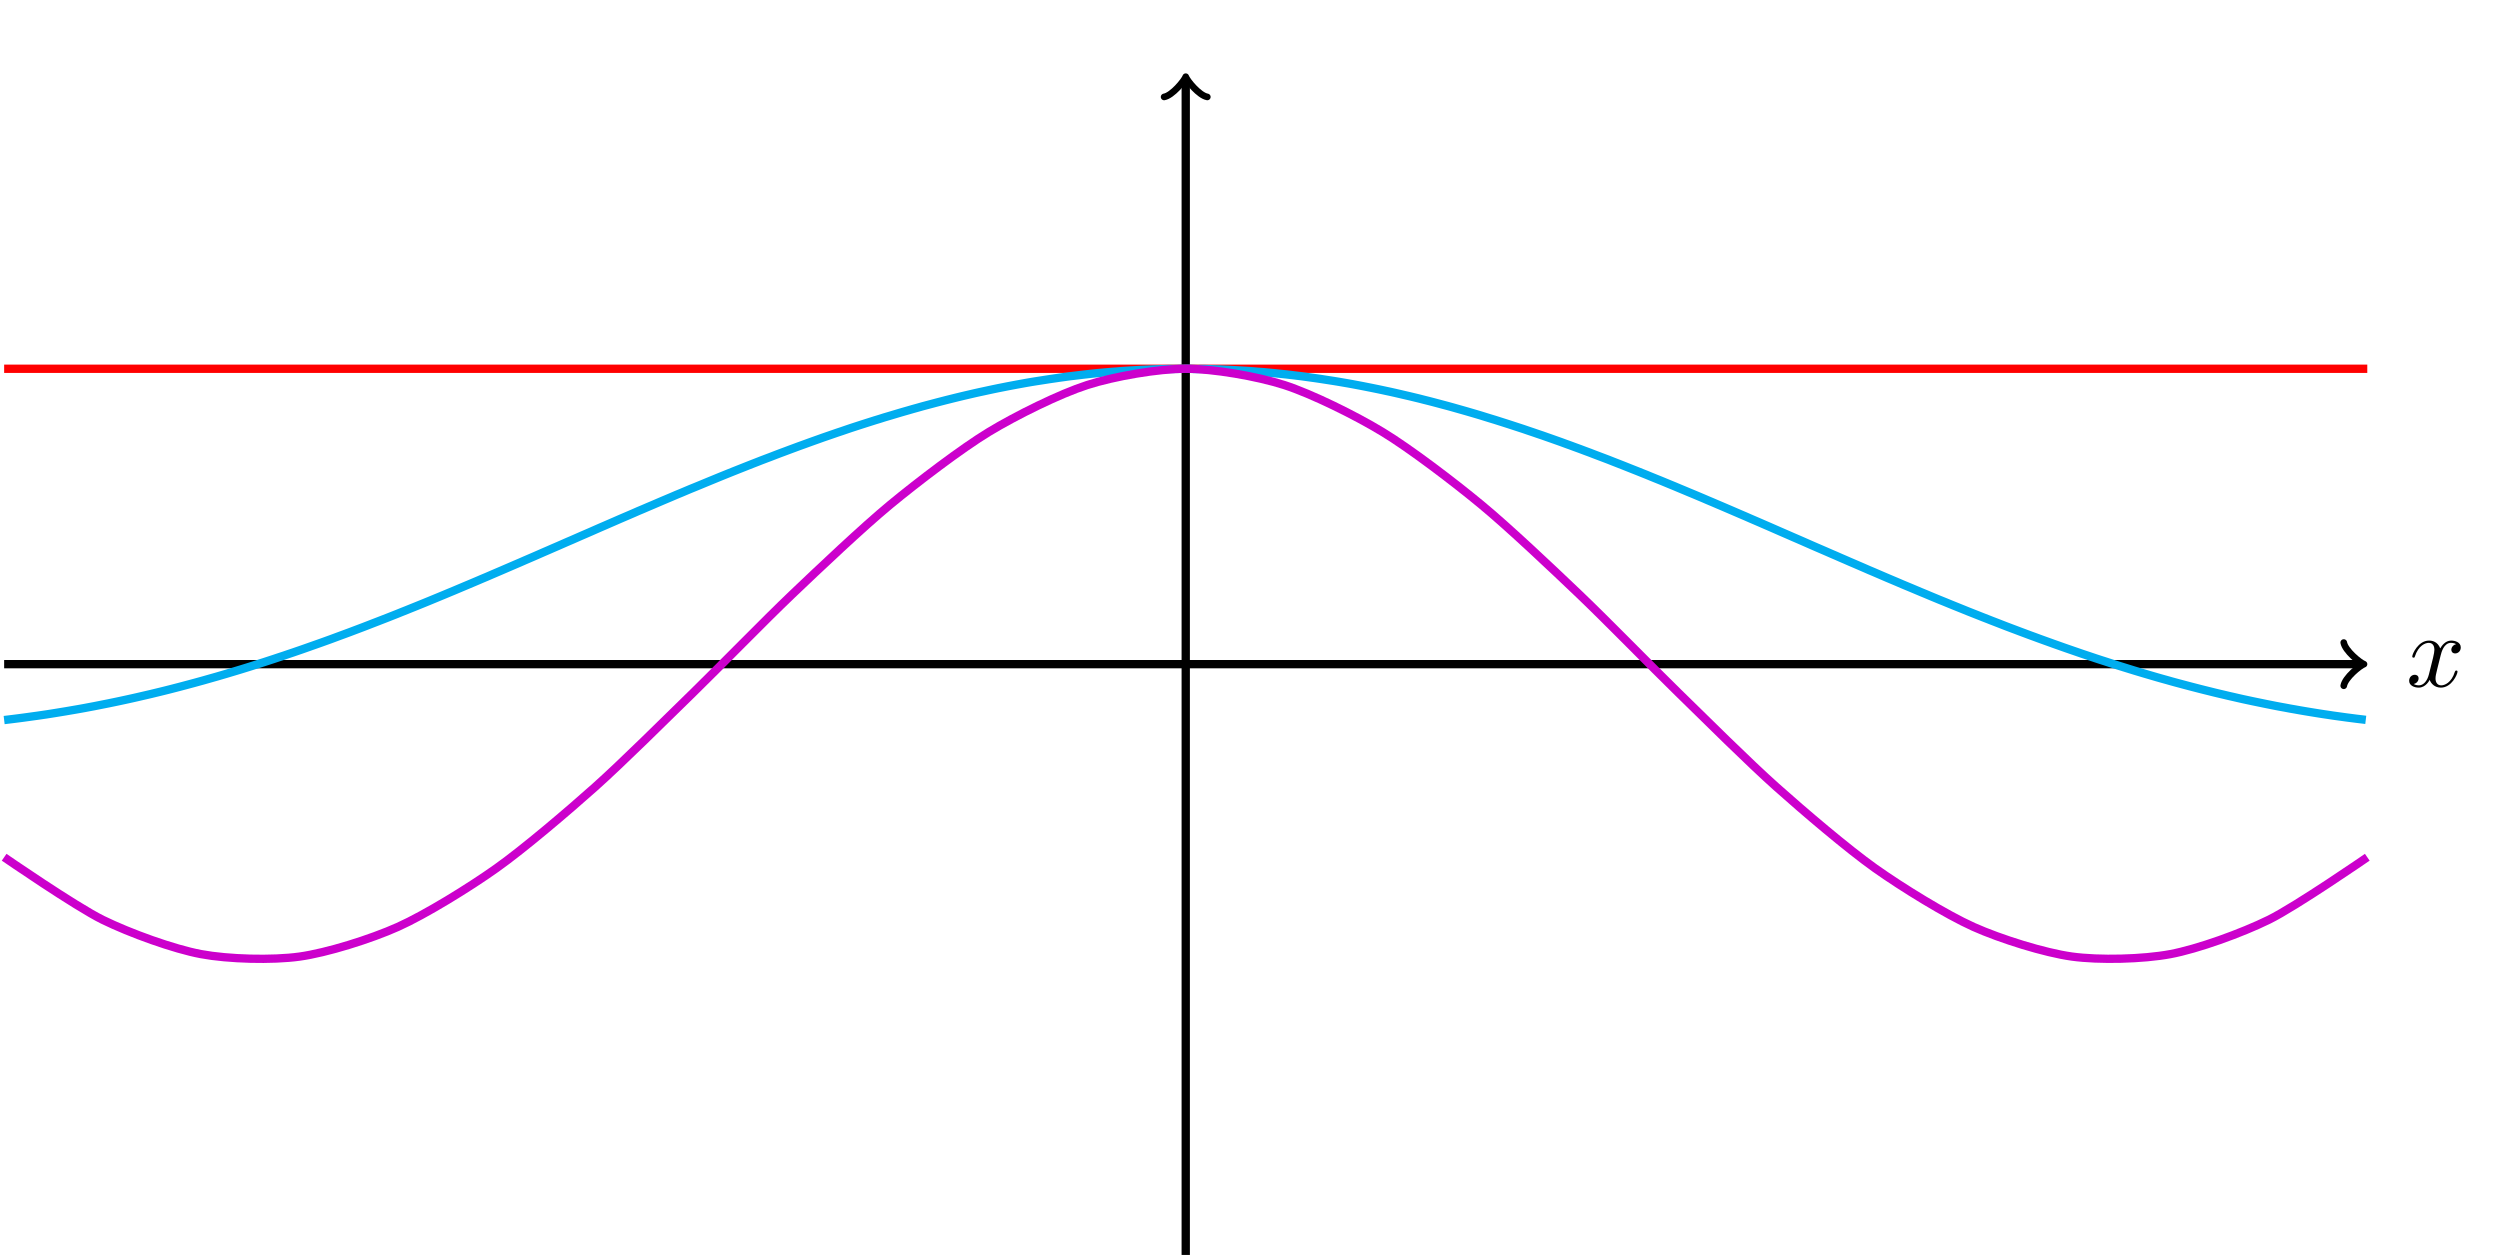 <?xml version="1.0" encoding="UTF-8"?>
<svg xmlns="http://www.w3.org/2000/svg" xmlns:xlink="http://www.w3.org/1999/xlink" width="239.904pt" height="120.824pt" viewBox="0 0 239.904 120.824" version="1.1">
<defs>
<g>
<symbol overflow="visible" id="glyph0-0">
<path style="stroke:none;" d=""/>
</symbol>
<symbol overflow="visible" id="glyph0-1">
<path style="stroke:none;" d="M 3.328 -3.016 C 3.391 -3.266 3.625 -4.188 4.312 -4.188 C 4.359 -4.188 4.609 -4.188 4.812 -4.062 C 4.531 -4 4.344 -3.766 4.344 -3.516 C 4.344 -3.359 4.453 -3.172 4.719 -3.172 C 4.938 -3.172 5.25 -3.344 5.25 -3.75 C 5.25 -4.266 4.672 -4.406 4.328 -4.406 C 3.75 -4.406 3.406 -3.875 3.281 -3.656 C 3.031 -4.312 2.5 -4.406 2.203 -4.406 C 1.172 -4.406 0.594 -3.125 0.594 -2.875 C 0.594 -2.766 0.703 -2.766 0.719 -2.766 C 0.797 -2.766 0.828 -2.797 0.844 -2.875 C 1.188 -3.938 1.844 -4.188 2.188 -4.188 C 2.375 -4.188 2.719 -4.094 2.719 -3.516 C 2.719 -3.203 2.547 -2.547 2.188 -1.141 C 2.031 -0.531 1.672 -0.109 1.234 -0.109 C 1.172 -0.109 0.953 -0.109 0.734 -0.234 C 0.984 -0.297 1.203 -0.5 1.203 -0.781 C 1.203 -1.047 0.984 -1.125 0.844 -1.125 C 0.531 -1.125 0.297 -0.875 0.297 -0.547 C 0.297 -0.094 0.781 0.109 1.219 0.109 C 1.891 0.109 2.25 -0.594 2.266 -0.641 C 2.391 -0.281 2.75 0.109 3.344 0.109 C 4.375 0.109 4.938 -1.172 4.938 -1.422 C 4.938 -1.531 4.859 -1.531 4.828 -1.531 C 4.734 -1.531 4.719 -1.484 4.688 -1.422 C 4.359 -0.344 3.688 -0.109 3.375 -0.109 C 2.984 -0.109 2.828 -0.422 2.828 -0.766 C 2.828 -0.984 2.875 -1.203 2.984 -1.641 Z M 3.328 -3.016 "/>
</symbol>
</g>
<clipPath id="clip1">
  <path d="M 113 7 L 115 7 L 115 120.824 L 113 120.824 Z M 113 7 "/>
</clipPath>
</defs>
<g id="surface1">
<path style="fill:none;stroke-width:0.797;stroke-linecap:butt;stroke-linejoin:miter;stroke:rgb(0%,0%,0%);stroke-opacity:1;stroke-miterlimit:10;" d="M -113.386 -0.001 L 112.681 -0.001 " transform="matrix(1,0,0,-1,113.784,63.733)"/>
<path style="fill:none;stroke-width:0.638;stroke-linecap:round;stroke-linejoin:round;stroke:rgb(0%,0%,0%);stroke-opacity:1;stroke-miterlimit:10;" d="M -1.554 2.073 C -1.425 1.296 0.001 0.131 0.388 -0.001 C 0.001 -0.13 -1.425 -1.294 -1.554 -2.072 " transform="matrix(1,0,0,-1,226.464,63.733)"/>
<g style="fill:rgb(0%,0%,0%);fill-opacity:1;">
  <use xlink:href="#glyph0-1" x="230.889" y="65.877"/>
</g>
<g clip-path="url(#clip1)" clip-rule="nonzero">
<path style="fill:none;stroke-width:0.797;stroke-linecap:butt;stroke-linejoin:miter;stroke:rgb(0%,0%,0%);stroke-opacity:1;stroke-miterlimit:10;" d="M 0.001 -56.693 L 0.001 55.987 " transform="matrix(1,0,0,-1,113.784,63.733)"/>
</g>
<path style="fill:none;stroke-width:0.638;stroke-linecap:round;stroke-linejoin:round;stroke:rgb(0%,0%,0%);stroke-opacity:1;stroke-miterlimit:10;" d="M -1.554 2.073 C -1.425 1.296 0.001 0.128 0.387 -0.001 C 0.001 -0.13 -1.425 -1.294 -1.554 -2.071 " transform="matrix(0,-1,-1,0,113.784,7.747)"/>
<path style="fill:none;stroke-width:0.797;stroke-linecap:butt;stroke-linejoin:miter;stroke:rgb(100%,0%,0%);stroke-opacity:1;stroke-miterlimit:10;" d="M -113.386 28.346 C -113.386 28.346 -106.561 28.346 -103.94 28.346 C -101.315 28.346 -97.112 28.346 -94.491 28.346 C -91.866 28.346 -87.663 28.346 -85.042 28.346 C -82.421 28.346 -78.214 28.346 -75.593 28.346 C -72.972 28.346 -68.764 28.346 -66.143 28.346 C -63.522 28.346 -59.315 28.346 -56.694 28.346 C -54.073 28.346 -49.866 28.346 -47.245 28.346 C -44.624 28.346 -40.421 28.346 -37.796 28.346 C -35.175 28.346 -30.971 28.346 -28.346 28.346 C -25.725 28.346 -21.522 28.346 -18.901 28.346 C -16.276 28.346 -12.073 28.346 -9.452 28.346 C -6.827 28.346 -2.624 28.346 -0.003 28.346 C 2.618 28.346 6.825 28.346 9.446 28.346 C 12.068 28.346 16.275 28.346 18.896 28.346 C 21.517 28.346 25.724 28.346 28.345 28.346 C 30.966 28.346 35.173 28.346 37.794 28.346 C 40.415 28.346 44.618 28.346 47.243 28.346 C 49.864 28.346 54.068 28.346 56.693 28.346 C 59.314 28.346 63.517 28.346 66.138 28.346 C 68.763 28.346 72.966 28.346 75.587 28.346 C 78.212 28.346 82.415 28.346 85.036 28.346 C 87.661 28.346 91.864 28.346 94.486 28.346 C 97.107 28.346 101.314 28.346 103.935 28.346 C 106.556 28.346 113.384 28.346 113.384 28.346 " transform="matrix(1,0,0,-1,113.784,63.733)"/>
<path style="fill:none;stroke-width:0.797;stroke-linecap:butt;stroke-linejoin:miter;stroke:rgb(0%,67.839%,93.729%);stroke-opacity:1;stroke-miterlimit:10;" d="M -113.386 -5.365 C -113.386 -5.365 -113.057 -5.326 -112.932 -5.31 C -112.807 -5.294 -112.604 -5.271 -112.479 -5.255 C -112.354 -5.24 -112.151 -5.212 -112.026 -5.197 C -111.897 -5.181 -111.698 -5.154 -111.569 -5.138 C -111.444 -5.122 -111.241 -5.095 -111.116 -5.076 C -110.991 -5.06 -110.788 -5.033 -110.663 -5.013 C -110.538 -4.997 -110.335 -4.97 -110.21 -4.951 C -110.081 -4.931 -109.882 -4.904 -109.753 -4.884 C -109.628 -4.865 -109.425 -4.837 -109.3 -4.818 C -109.175 -4.798 -108.972 -4.767 -108.847 -4.747 C -108.722 -4.728 -108.518 -4.693 -108.389 -4.673 C -108.264 -4.654 -108.061 -4.622 -107.936 -4.599 C -107.811 -4.58 -107.608 -4.544 -107.483 -4.525 C -107.358 -4.505 -107.155 -4.47 -107.03 -4.447 C -106.901 -4.427 -106.702 -4.392 -106.573 -4.369 C -106.448 -4.349 -106.245 -4.31 -106.12 -4.29 C -105.995 -4.267 -105.792 -4.232 -105.667 -4.208 C -105.542 -4.185 -105.339 -4.146 -105.214 -4.122 C -105.085 -4.099 -104.886 -4.06 -104.757 -4.037 C -104.632 -4.013 -104.429 -3.974 -104.304 -3.947 C -104.179 -3.923 -103.975 -3.884 -103.85 -3.857 C -103.725 -3.833 -103.522 -3.794 -103.397 -3.767 C -103.268 -3.74 -103.069 -3.701 -102.94 -3.673 C -102.815 -3.646 -102.612 -3.607 -102.487 -3.579 C -102.362 -3.552 -102.159 -3.509 -102.034 -3.482 C -101.909 -3.454 -101.706 -3.412 -101.581 -3.384 C -101.452 -3.353 -101.253 -3.31 -101.124 -3.283 C -100.999 -3.255 -100.796 -3.208 -100.671 -3.181 C -100.546 -3.154 -100.343 -3.107 -100.218 -3.076 C -100.089 -3.048 -99.889 -3.001 -99.761 -2.97 C -99.636 -2.943 -99.432 -2.892 -99.307 -2.865 C -99.182 -2.833 -98.979 -2.787 -98.854 -2.755 C -98.729 -2.724 -98.526 -2.673 -98.401 -2.646 C -98.272 -2.615 -98.073 -2.564 -97.944 -2.533 C -97.819 -2.501 -97.616 -2.451 -97.491 -2.419 C -97.366 -2.388 -97.163 -2.333 -97.038 -2.302 C -96.913 -2.271 -96.71 -2.216 -96.585 -2.185 C -96.456 -2.15 -96.257 -2.099 -96.128 -2.064 C -96.003 -2.033 -95.8 -1.978 -95.675 -1.943 C -95.55 -1.912 -95.347 -1.857 -95.222 -1.822 C -95.097 -1.787 -94.893 -1.732 -94.768 -1.697 C -94.639 -1.662 -94.44 -1.607 -94.311 -1.572 C -94.186 -1.537 -93.983 -1.478 -93.858 -1.443 C -93.733 -1.408 -93.53 -1.353 -93.405 -1.314 C -93.276 -1.279 -93.077 -1.22 -92.948 -1.185 C -92.823 -1.15 -92.62 -1.091 -92.495 -1.052 C -92.37 -1.017 -92.167 -0.955 -92.042 -0.919 C -91.917 -0.88 -91.714 -0.822 -91.589 -0.783 C -91.46 -0.747 -91.261 -0.685 -91.132 -0.646 C -91.007 -0.607 -90.804 -0.544 -90.679 -0.509 C -90.554 -0.47 -90.35 -0.408 -90.225 -0.369 C -90.1 -0.33 -89.897 -0.267 -89.772 -0.228 C -89.643 -0.189 -89.444 -0.122 -89.315 -0.083 C -89.19 -0.044 -88.987 0.022 -88.862 0.061 C -88.737 0.1 -88.534 0.167 -88.409 0.206 C -88.284 0.249 -88.081 0.315 -87.956 0.354 C -87.827 0.397 -87.628 0.463 -87.499 0.503 C -87.374 0.545 -87.171 0.612 -87.046 0.655 C -86.921 0.694 -86.718 0.764 -86.593 0.803 C -86.464 0.846 -86.264 0.917 -86.136 0.96 C -86.011 0.999 -85.807 1.069 -85.682 1.112 C -85.557 1.155 -85.354 1.225 -85.229 1.268 C -85.104 1.311 -84.901 1.381 -84.776 1.424 C -84.647 1.467 -84.448 1.538 -84.319 1.585 C -84.194 1.628 -83.991 1.698 -83.866 1.745 C -83.741 1.788 -83.538 1.858 -83.413 1.905 C -83.288 1.948 -83.085 2.022 -82.96 2.065 C -82.831 2.112 -82.632 2.186 -82.503 2.229 C -82.378 2.276 -82.175 2.346 -82.05 2.393 C -81.925 2.44 -81.722 2.514 -81.597 2.561 C -81.472 2.608 -81.268 2.682 -81.143 2.729 C -81.014 2.776 -80.815 2.85 -80.686 2.897 C -80.561 2.944 -80.358 3.018 -80.233 3.065 C -80.108 3.116 -79.905 3.19 -79.78 3.237 C -79.651 3.284 -79.452 3.362 -79.323 3.409 C -79.198 3.456 -78.995 3.534 -78.87 3.581 C -78.745 3.631 -78.542 3.706 -78.417 3.756 C -78.292 3.803 -78.089 3.881 -77.964 3.932 C -77.835 3.979 -77.636 4.057 -77.507 4.108 C -77.382 4.155 -77.179 4.233 -77.054 4.284 C -76.929 4.335 -76.725 4.413 -76.6 4.46 C -76.475 4.51 -76.272 4.588 -76.147 4.639 C -76.018 4.69 -75.819 4.768 -75.69 4.819 C -75.565 4.87 -75.362 4.952 -75.237 5.003 C -75.112 5.053 -74.909 5.131 -74.784 5.182 C -74.659 5.233 -74.456 5.315 -74.331 5.366 C -74.202 5.417 -74.003 5.499 -73.874 5.549 C -73.749 5.6 -73.546 5.682 -73.421 5.733 C -73.296 5.784 -73.093 5.866 -72.968 5.917 C -72.839 5.971 -72.639 6.053 -72.511 6.104 C -72.386 6.155 -72.182 6.237 -72.057 6.292 C -71.932 6.342 -71.729 6.428 -71.604 6.479 C -71.479 6.53 -71.276 6.616 -71.151 6.667 C -71.022 6.721 -70.823 6.803 -70.694 6.858 C -70.569 6.909 -70.366 6.995 -70.241 7.045 C -70.116 7.1 -69.913 7.186 -69.788 7.237 C -69.663 7.292 -69.46 7.374 -69.335 7.428 C -69.206 7.479 -69.007 7.565 -68.878 7.62 C -68.753 7.674 -68.55 7.756 -68.425 7.811 C -68.3 7.866 -68.097 7.952 -67.972 8.003 C -67.847 8.057 -67.643 8.143 -67.518 8.198 C -67.389 8.249 -67.19 8.338 -67.061 8.389 C -66.936 8.444 -66.733 8.53 -66.608 8.585 C -66.483 8.639 -66.28 8.725 -66.155 8.78 C -66.026 8.835 -65.827 8.921 -65.698 8.975 C -65.573 9.026 -65.37 9.116 -65.245 9.171 C -65.12 9.221 -64.917 9.311 -64.792 9.366 C -64.667 9.421 -64.464 9.506 -64.339 9.561 C -64.21 9.616 -64.011 9.702 -63.882 9.756 C -63.757 9.811 -63.554 9.901 -63.429 9.956 C -63.304 10.01 -63.1 10.096 -62.975 10.151 C -62.85 10.206 -62.647 10.292 -62.522 10.346 C -62.393 10.401 -62.194 10.491 -62.065 10.546 C -61.94 10.6 -61.737 10.69 -61.612 10.745 C -61.487 10.799 -61.284 10.885 -61.159 10.94 C -61.034 10.995 -60.831 11.081 -60.706 11.139 C -60.577 11.194 -60.378 11.28 -60.249 11.335 C -60.124 11.389 -59.921 11.479 -59.796 11.534 C -59.671 11.588 -59.468 11.678 -59.343 11.733 C -59.214 11.788 -59.014 11.874 -58.886 11.928 C -58.761 11.983 -58.557 12.073 -58.432 12.128 C -58.307 12.182 -58.104 12.272 -57.979 12.327 C -57.854 12.381 -57.651 12.467 -57.526 12.522 C -57.397 12.577 -57.198 12.667 -57.069 12.721 C -56.944 12.776 -56.741 12.866 -56.616 12.921 C -56.491 12.975 -56.288 13.065 -56.163 13.12 C -56.038 13.174 -55.835 13.26 -55.71 13.315 C -55.581 13.37 -55.382 13.46 -55.253 13.514 C -55.128 13.569 -54.925 13.655 -54.8 13.71 C -54.675 13.764 -54.471 13.854 -54.346 13.909 C -54.221 13.963 -54.018 14.049 -53.893 14.104 C -53.764 14.159 -53.565 14.249 -53.436 14.299 C -53.311 14.354 -53.108 14.44 -52.983 14.495 C -52.858 14.549 -52.655 14.639 -52.53 14.694 C -52.401 14.745 -52.202 14.831 -52.073 14.885 C -51.948 14.94 -51.745 15.026 -51.62 15.081 C -51.495 15.135 -51.292 15.221 -51.167 15.272 C -51.042 15.327 -50.839 15.417 -50.714 15.467 C -50.585 15.522 -50.386 15.608 -50.257 15.663 C -50.132 15.713 -49.929 15.799 -49.804 15.854 C -49.679 15.909 -49.475 15.995 -49.35 16.046 C -49.225 16.1 -49.022 16.186 -48.897 16.241 C -48.768 16.292 -48.569 16.378 -48.44 16.428 C -48.315 16.483 -48.112 16.569 -47.987 16.62 C -47.862 16.674 -47.659 16.756 -47.534 16.811 C -47.409 16.862 -47.206 16.944 -47.081 16.995 C -46.952 17.049 -46.753 17.131 -46.624 17.182 C -46.499 17.237 -46.296 17.319 -46.171 17.37 C -46.046 17.424 -45.843 17.506 -45.718 17.557 C -45.589 17.612 -45.389 17.694 -45.261 17.745 C -45.136 17.796 -44.932 17.881 -44.807 17.932 C -44.682 17.983 -44.479 18.065 -44.354 18.116 C -44.229 18.167 -44.026 18.249 -43.901 18.299 C -43.772 18.35 -43.573 18.432 -43.444 18.483 C -43.319 18.534 -43.116 18.612 -42.991 18.663 C -42.866 18.713 -42.663 18.792 -42.538 18.842 C -42.413 18.893 -42.21 18.971 -42.085 19.022 C -41.956 19.069 -41.757 19.151 -41.628 19.202 C -41.503 19.253 -41.3 19.327 -41.175 19.378 C -41.05 19.428 -40.846 19.506 -40.721 19.557 C -40.596 19.604 -40.393 19.682 -40.268 19.729 C -40.139 19.776 -39.94 19.854 -39.811 19.901 C -39.686 19.952 -39.483 20.026 -39.358 20.077 C -39.233 20.124 -39.03 20.202 -38.905 20.249 C -38.78 20.296 -38.577 20.37 -38.452 20.417 C -38.323 20.467 -38.12 20.542 -37.995 20.588 C -37.87 20.635 -37.667 20.71 -37.542 20.756 C -37.417 20.803 -37.214 20.878 -37.089 20.924 C -36.96 20.967 -36.761 21.042 -36.632 21.088 C -36.507 21.131 -36.304 21.21 -36.179 21.253 C -36.054 21.299 -35.85 21.37 -35.725 21.417 C -35.6 21.46 -35.397 21.534 -35.272 21.577 C -35.143 21.624 -34.944 21.694 -34.815 21.741 C -34.69 21.784 -34.487 21.854 -34.362 21.897 C -34.237 21.94 -34.034 22.01 -33.909 22.053 C -33.784 22.096 -33.581 22.167 -33.456 22.21 C -33.327 22.253 -33.128 22.319 -32.999 22.362 C -32.874 22.405 -32.671 22.475 -32.546 22.518 C -32.421 22.561 -32.218 22.628 -32.093 22.671 C -31.968 22.71 -31.764 22.78 -31.639 22.819 C -31.511 22.862 -31.311 22.924 -31.182 22.967 C -31.057 23.006 -30.854 23.073 -30.729 23.112 C -30.604 23.151 -30.401 23.217 -30.276 23.256 C -30.147 23.296 -29.948 23.362 -29.819 23.401 C -29.694 23.44 -29.491 23.499 -29.366 23.538 C -29.241 23.577 -29.038 23.643 -28.913 23.682 C -28.788 23.721 -28.585 23.78 -28.46 23.815 C -28.331 23.854 -28.132 23.917 -28.003 23.952 C -27.878 23.991 -27.675 24.053 -27.55 24.088 C -27.425 24.124 -27.221 24.182 -27.096 24.221 C -26.971 24.256 -26.768 24.315 -26.643 24.35 C -26.514 24.389 -26.315 24.448 -26.186 24.483 C -26.061 24.518 -25.858 24.573 -25.733 24.608 C -25.608 24.643 -25.405 24.702 -25.28 24.737 C -25.155 24.768 -24.952 24.823 -24.827 24.858 C -24.698 24.893 -24.499 24.948 -24.37 24.979 C -24.245 25.014 -24.042 25.069 -23.917 25.1 C -23.792 25.131 -23.589 25.186 -23.464 25.217 C -23.335 25.249 -23.136 25.303 -23.007 25.335 C -22.882 25.366 -22.679 25.417 -22.554 25.448 C -22.429 25.479 -22.225 25.53 -22.1 25.561 C -21.975 25.592 -21.772 25.639 -21.647 25.671 C -21.518 25.702 -21.319 25.749 -21.19 25.78 C -21.065 25.807 -20.862 25.858 -20.737 25.885 C -20.612 25.917 -20.409 25.96 -20.284 25.991 C -20.159 26.018 -19.956 26.065 -19.831 26.092 C -19.702 26.12 -19.503 26.163 -19.374 26.19 C -19.249 26.217 -19.046 26.26 -18.921 26.288 C -18.796 26.315 -18.593 26.358 -18.468 26.385 C -18.343 26.409 -18.139 26.452 -18.014 26.479 C -17.886 26.503 -17.686 26.546 -17.557 26.569 C -17.432 26.592 -17.229 26.631 -17.104 26.659 C -16.979 26.682 -16.776 26.721 -16.651 26.745 C -16.522 26.768 -16.323 26.807 -16.194 26.831 C -16.069 26.854 -15.866 26.889 -15.741 26.913 C -15.616 26.936 -15.413 26.971 -15.288 26.995 C -15.163 27.018 -14.96 27.053 -14.835 27.073 C -14.706 27.096 -14.507 27.128 -14.378 27.147 C -14.253 27.167 -14.05 27.198 -13.925 27.217 C -13.8 27.237 -13.597 27.268 -13.472 27.288 C -13.347 27.307 -13.143 27.342 -13.018 27.358 C -12.889 27.378 -12.69 27.409 -12.561 27.424 C -12.436 27.444 -12.233 27.471 -12.108 27.491 C -11.983 27.51 -11.78 27.538 -11.655 27.553 C -11.53 27.573 -11.327 27.596 -11.202 27.616 C -11.073 27.631 -10.874 27.655 -10.745 27.671 C -10.62 27.686 -10.417 27.71 -10.292 27.725 C -10.167 27.741 -9.964 27.768 -9.839 27.78 C -9.71 27.796 -9.511 27.819 -9.382 27.831 C -9.257 27.846 -9.054 27.866 -8.929 27.881 C -8.804 27.893 -8.6 27.913 -8.475 27.928 C -8.35 27.94 -8.147 27.956 -8.022 27.967 C -7.893 27.979 -7.694 27.999 -7.565 28.01 C -7.44 28.018 -7.237 28.038 -7.112 28.049 C -6.987 28.061 -6.784 28.073 -6.659 28.081 C -6.534 28.092 -6.331 28.108 -6.206 28.12 C -6.077 28.128 -5.878 28.143 -5.749 28.151 C -5.624 28.159 -5.421 28.171 -5.296 28.178 C -5.171 28.186 -4.968 28.198 -4.843 28.206 C -4.718 28.213 -4.514 28.225 -4.389 28.233 C -4.261 28.237 -4.061 28.249 -3.932 28.253 C -3.807 28.26 -3.604 28.268 -3.479 28.272 C -3.354 28.276 -3.151 28.28 -3.026 28.288 C -2.897 28.292 -2.698 28.299 -2.569 28.303 C -2.444 28.307 -2.241 28.307 -2.116 28.311 C -1.991 28.315 -1.788 28.323 -1.663 28.327 C -1.538 28.331 -1.335 28.327 -1.21 28.327 C -1.081 28.331 -0.882 28.331 -0.753 28.331 C -0.628 28.335 -0.425 28.342 -0.3 28.346 C -0.175 28.35 0.029 28.358 0.153 28.358 C 0.279 28.354 0.482 28.338 0.607 28.331 C 0.736 28.327 0.935 28.319 1.064 28.319 C 1.189 28.319 1.392 28.331 1.517 28.331 C 1.642 28.331 1.845 28.323 1.97 28.323 C 2.095 28.319 2.298 28.311 2.423 28.307 C 2.552 28.303 2.751 28.296 2.88 28.292 C 3.005 28.288 3.208 28.284 3.333 28.28 C 3.458 28.272 3.661 28.268 3.786 28.26 C 3.915 28.256 4.114 28.245 4.243 28.237 C 4.368 28.229 4.571 28.221 4.696 28.213 C 4.821 28.206 5.025 28.194 5.15 28.186 C 5.275 28.178 5.478 28.167 5.603 28.159 C 5.732 28.151 5.931 28.139 6.06 28.131 C 6.185 28.124 6.388 28.108 6.513 28.096 C 6.638 28.085 6.841 28.069 6.966 28.057 C 7.091 28.049 7.294 28.034 7.419 28.026 C 7.548 28.014 7.747 27.995 7.876 27.983 C 8.001 27.971 8.204 27.952 8.329 27.94 C 8.454 27.928 8.657 27.905 8.782 27.893 C 8.907 27.881 9.111 27.858 9.236 27.846 C 9.364 27.835 9.564 27.811 9.693 27.799 C 9.818 27.784 10.021 27.76 10.146 27.745 C 10.271 27.729 10.474 27.706 10.599 27.69 C 10.728 27.674 10.927 27.651 11.056 27.635 C 11.181 27.616 11.384 27.588 11.509 27.573 C 11.634 27.557 11.837 27.53 11.962 27.51 C 12.087 27.495 12.29 27.467 12.415 27.448 C 12.544 27.432 12.743 27.401 12.872 27.381 C 12.997 27.362 13.2 27.331 13.325 27.311 C 13.45 27.292 13.653 27.26 13.778 27.241 C 13.903 27.221 14.107 27.19 14.232 27.171 C 14.361 27.151 14.56 27.12 14.689 27.096 C 14.814 27.077 15.017 27.042 15.142 27.018 C 15.267 26.995 15.47 26.963 15.595 26.94 C 15.72 26.917 15.923 26.881 16.048 26.858 C 16.177 26.835 16.376 26.796 16.505 26.772 C 16.63 26.749 16.833 26.71 16.958 26.686 C 17.083 26.663 17.286 26.624 17.411 26.596 C 17.536 26.573 17.739 26.534 17.868 26.506 C 17.993 26.483 18.196 26.44 18.321 26.413 C 18.446 26.389 18.65 26.346 18.775 26.319 C 18.9 26.292 19.103 26.249 19.228 26.221 C 19.357 26.194 19.556 26.151 19.685 26.124 C 19.81 26.096 20.013 26.049 20.138 26.022 C 20.263 25.991 20.466 25.948 20.591 25.917 C 20.716 25.889 20.919 25.842 21.044 25.811 C 21.173 25.784 21.372 25.737 21.501 25.706 C 21.626 25.674 21.829 25.624 21.954 25.596 C 22.079 25.565 22.282 25.518 22.407 25.487 C 22.532 25.456 22.736 25.401 22.861 25.37 C 22.989 25.338 23.189 25.288 23.318 25.256 C 23.443 25.225 23.646 25.171 23.771 25.139 C 23.896 25.104 24.099 25.053 24.224 25.018 C 24.349 24.987 24.552 24.932 24.677 24.897 C 24.806 24.866 25.009 24.807 25.134 24.776 C 25.259 24.741 25.462 24.682 25.587 24.651 C 25.712 24.616 25.915 24.557 26.04 24.522 C 26.169 24.487 26.368 24.428 26.497 24.393 C 26.622 24.358 26.825 24.299 26.95 24.264 C 27.075 24.225 27.279 24.171 27.404 24.131 C 27.529 24.096 27.732 24.034 27.857 23.999 C 27.986 23.96 28.185 23.901 28.314 23.862 C 28.439 23.823 28.642 23.76 28.767 23.721 C 28.892 23.682 29.095 23.62 29.22 23.581 C 29.345 23.542 29.548 23.483 29.673 23.444 C 29.802 23.405 30.001 23.338 30.13 23.299 C 30.255 23.26 30.458 23.198 30.583 23.155 C 30.708 23.116 30.911 23.049 31.036 23.01 C 31.161 22.967 31.364 22.901 31.489 22.862 C 31.618 22.819 31.818 22.756 31.946 22.713 C 32.071 22.674 32.275 22.608 32.4 22.565 C 32.525 22.522 32.728 22.452 32.853 22.409 C 32.982 22.366 33.181 22.299 33.31 22.256 C 33.435 22.213 33.638 22.143 33.763 22.1 C 33.888 22.057 34.091 21.991 34.216 21.948 C 34.341 21.901 34.544 21.831 34.669 21.788 C 34.798 21.745 34.997 21.674 35.126 21.628 C 35.251 21.585 35.454 21.51 35.579 21.467 C 35.704 21.421 35.907 21.35 36.032 21.307 C 36.157 21.26 36.361 21.186 36.486 21.139 C 36.614 21.096 36.814 21.022 36.943 20.975 C 37.068 20.928 37.271 20.854 37.396 20.807 C 37.521 20.76 37.724 20.69 37.849 20.643 C 37.974 20.596 38.177 20.518 38.302 20.471 C 38.431 20.424 38.63 20.35 38.759 20.303 C 38.884 20.253 39.087 20.178 39.212 20.128 C 39.337 20.081 39.54 20.003 39.665 19.956 C 39.794 19.909 39.993 19.831 40.122 19.784 C 40.247 19.737 40.45 19.659 40.575 19.612 C 40.7 19.561 40.904 19.479 41.029 19.432 C 41.154 19.381 41.357 19.307 41.482 19.256 C 41.611 19.206 41.81 19.128 41.939 19.077 C 42.064 19.03 42.267 18.948 42.392 18.897 C 42.517 18.85 42.72 18.768 42.845 18.717 C 42.97 18.667 43.173 18.588 43.298 18.538 C 43.427 18.487 43.626 18.405 43.755 18.354 C 43.88 18.303 44.083 18.225 44.208 18.174 C 44.333 18.124 44.536 18.042 44.661 17.987 C 44.786 17.936 44.989 17.854 45.114 17.803 C 45.243 17.753 45.443 17.671 45.571 17.62 C 45.696 17.569 45.9 17.487 46.025 17.432 C 46.15 17.381 46.353 17.299 46.478 17.245 C 46.607 17.194 46.806 17.108 46.935 17.057 C 47.06 17.003 47.263 16.921 47.388 16.866 C 47.513 16.815 47.716 16.733 47.841 16.678 C 47.966 16.628 48.169 16.538 48.294 16.487 C 48.423 16.432 48.622 16.354 48.751 16.299 C 48.876 16.249 49.079 16.159 49.204 16.108 C 49.329 16.053 49.532 15.971 49.657 15.917 C 49.782 15.862 49.986 15.776 50.111 15.721 C 50.239 15.667 50.439 15.581 50.568 15.53 C 50.693 15.475 50.896 15.389 51.021 15.335 C 51.146 15.284 51.349 15.198 51.474 15.143 C 51.599 15.088 51.802 15.003 51.927 14.948 C 52.056 14.893 52.255 14.807 52.384 14.753 C 52.509 14.698 52.712 14.612 52.837 14.557 C 52.962 14.503 53.165 14.417 53.29 14.362 C 53.419 14.307 53.618 14.217 53.747 14.167 C 53.872 14.112 54.075 14.022 54.2 13.967 C 54.325 13.913 54.529 13.827 54.654 13.772 C 54.779 13.717 54.982 13.631 55.107 13.577 C 55.236 13.522 55.435 13.432 55.564 13.378 C 55.689 13.323 55.892 13.237 56.017 13.182 C 56.142 13.128 56.345 13.038 56.47 12.983 C 56.595 12.928 56.798 12.838 56.923 12.784 C 57.052 12.729 57.251 12.639 57.38 12.585 C 57.505 12.53 57.708 12.444 57.833 12.389 C 57.958 12.335 58.161 12.245 58.286 12.19 C 58.411 12.135 58.614 12.049 58.739 11.995 C 58.868 11.94 59.068 11.85 59.196 11.796 C 59.321 11.741 59.525 11.651 59.65 11.596 C 59.775 11.542 59.978 11.452 60.103 11.397 C 60.232 11.342 60.431 11.256 60.56 11.198 C 60.685 11.143 60.888 11.057 61.013 11.003 C 61.138 10.948 61.341 10.862 61.466 10.807 C 61.591 10.753 61.794 10.663 61.919 10.608 C 62.048 10.553 62.247 10.467 62.376 10.413 C 62.501 10.358 62.704 10.268 62.829 10.213 C 62.954 10.159 63.157 10.073 63.282 10.018 C 63.407 9.963 63.611 9.874 63.736 9.819 C 63.864 9.764 64.064 9.678 64.193 9.624 C 64.318 9.569 64.521 9.483 64.646 9.428 C 64.771 9.374 64.974 9.288 65.099 9.233 C 65.224 9.178 65.427 9.088 65.552 9.034 C 65.681 8.983 65.88 8.897 66.009 8.842 C 66.134 8.788 66.337 8.702 66.462 8.647 C 66.587 8.592 66.79 8.506 66.915 8.452 C 67.044 8.397 67.243 8.311 67.372 8.256 C 67.497 8.206 67.7 8.12 67.825 8.065 C 67.95 8.01 68.153 7.924 68.278 7.874 C 68.403 7.819 68.607 7.733 68.732 7.678 C 68.861 7.628 69.06 7.542 69.189 7.487 C 69.314 7.436 69.517 7.35 69.642 7.299 C 69.767 7.245 69.97 7.159 70.095 7.108 C 70.22 7.053 70.423 6.971 70.548 6.917 C 70.677 6.866 70.876 6.78 71.005 6.729 C 71.13 6.674 71.333 6.592 71.458 6.538 C 71.583 6.487 71.786 6.405 71.911 6.35 C 72.036 6.299 72.239 6.217 72.364 6.163 C 72.493 6.112 72.693 6.03 72.821 5.979 C 72.946 5.928 73.15 5.846 73.275 5.792 C 73.4 5.741 73.603 5.659 73.728 5.608 C 73.857 5.557 74.056 5.475 74.185 5.424 C 74.31 5.374 74.513 5.292 74.638 5.241 C 74.763 5.19 74.966 5.108 75.091 5.057 C 75.216 5.01 75.419 4.928 75.544 4.878 C 75.673 4.827 75.872 4.749 76.001 4.698 C 76.126 4.647 76.329 4.565 76.454 4.518 C 76.579 4.467 76.782 4.389 76.907 4.342 C 77.032 4.292 77.236 4.21 77.361 4.163 C 77.489 4.112 77.689 4.034 77.818 3.987 C 77.943 3.936 78.146 3.858 78.271 3.811 C 78.396 3.764 78.599 3.686 78.724 3.635 C 78.849 3.588 79.052 3.51 79.177 3.463 C 79.306 3.417 79.505 3.338 79.634 3.292 C 79.759 3.245 79.962 3.167 80.087 3.12 C 80.212 3.073 80.415 2.999 80.54 2.952 C 80.669 2.905 80.868 2.827 80.997 2.78 C 81.122 2.733 81.325 2.659 81.45 2.616 C 81.575 2.569 81.778 2.495 81.903 2.448 C 82.028 2.401 82.232 2.327 82.357 2.284 C 82.486 2.237 82.685 2.163 82.814 2.12 C 82.939 2.073 83.142 2.003 83.267 1.956 C 83.392 1.913 83.595 1.838 83.72 1.796 C 83.845 1.749 84.048 1.678 84.173 1.635 C 84.302 1.588 84.501 1.518 84.63 1.475 C 84.755 1.432 84.958 1.362 85.083 1.319 C 85.208 1.276 85.411 1.206 85.536 1.163 C 85.661 1.12 85.864 1.049 85.989 1.006 C 86.118 0.963 86.318 0.897 86.446 0.854 C 86.571 0.811 86.775 0.745 86.9 0.702 C 87.025 0.659 87.228 0.592 87.353 0.549 C 87.478 0.51 87.681 0.444 87.806 0.401 C 87.935 0.362 88.138 0.295 88.263 0.256 C 88.388 0.213 88.591 0.147 88.716 0.108 C 88.841 0.065 89.044 0.003 89.169 -0.037 C 89.298 -0.076 89.497 -0.142 89.626 -0.181 C 89.751 -0.22 89.954 -0.283 90.079 -0.322 C 90.204 -0.361 90.407 -0.423 90.532 -0.462 C 90.657 -0.501 90.861 -0.564 90.986 -0.603 C 91.114 -0.638 91.314 -0.701 91.443 -0.74 C 91.568 -0.779 91.771 -0.837 91.896 -0.876 C 92.021 -0.912 92.224 -0.974 92.349 -1.009 C 92.474 -1.044 92.677 -1.107 92.802 -1.142 C 92.931 -1.177 93.13 -1.236 93.259 -1.275 C 93.384 -1.31 93.587 -1.365 93.712 -1.404 C 93.837 -1.439 94.04 -1.494 94.165 -1.529 C 94.29 -1.564 94.493 -1.622 94.618 -1.658 C 94.747 -1.693 94.946 -1.747 95.075 -1.783 C 95.2 -1.818 95.403 -1.872 95.528 -1.904 C 95.653 -1.939 95.857 -1.994 95.982 -2.025 C 96.111 -2.06 96.31 -2.115 96.439 -2.146 C 96.564 -2.181 96.767 -2.232 96.892 -2.263 C 97.017 -2.298 97.22 -2.349 97.345 -2.38 C 97.47 -2.412 97.673 -2.462 97.798 -2.494 C 97.927 -2.525 98.126 -2.576 98.255 -2.607 C 98.38 -2.638 98.583 -2.689 98.708 -2.72 C 98.833 -2.751 99.036 -2.798 99.161 -2.829 C 99.286 -2.861 99.489 -2.908 99.614 -2.935 C 99.743 -2.966 99.943 -3.013 100.071 -3.044 C 100.196 -3.072 100.4 -3.119 100.525 -3.146 C 100.65 -3.177 100.853 -3.22 100.978 -3.251 C 101.103 -3.279 101.306 -3.322 101.431 -3.353 C 101.56 -3.38 101.759 -3.423 101.888 -3.451 C 102.013 -3.478 102.216 -3.521 102.341 -3.548 C 102.466 -3.572 102.669 -3.615 102.794 -3.642 C 102.923 -3.669 103.122 -3.712 103.251 -3.736 C 103.376 -3.763 103.579 -3.802 103.704 -3.829 C 103.829 -3.853 104.032 -3.892 104.157 -3.919 C 104.282 -3.943 104.486 -3.982 104.611 -4.009 C 104.739 -4.033 104.939 -4.072 105.068 -4.095 C 105.193 -4.119 105.396 -4.154 105.521 -4.177 C 105.646 -4.201 105.849 -4.24 105.974 -4.263 C 106.099 -4.287 106.302 -4.322 106.427 -4.341 C 106.556 -4.365 106.755 -4.4 106.884 -4.423 C 107.009 -4.447 107.212 -4.478 107.337 -4.501 C 107.462 -4.521 107.665 -4.556 107.79 -4.576 C 107.915 -4.599 108.118 -4.63 108.243 -4.65 C 108.372 -4.669 108.571 -4.705 108.7 -4.724 C 108.825 -4.744 109.028 -4.775 109.153 -4.794 C 109.278 -4.814 109.482 -4.845 109.607 -4.861 C 109.736 -4.88 109.935 -4.912 110.064 -4.931 C 110.189 -4.947 110.392 -4.974 110.517 -4.994 C 110.642 -5.009 110.845 -5.037 110.97 -5.056 C 111.095 -5.072 111.298 -5.103 111.423 -5.119 C 111.552 -5.134 111.751 -5.162 111.88 -5.177 C 112.005 -5.193 112.208 -5.22 112.333 -5.236 C 112.458 -5.251 112.661 -5.275 112.786 -5.29 C 112.911 -5.306 113.239 -5.345 113.239 -5.345 " transform="matrix(1,0,0,-1,113.784,63.733)"/>
<path style="fill:none;stroke-width:0.797;stroke-linecap:butt;stroke-linejoin:miter;stroke:rgb(79.999%,0%,79.999%);stroke-opacity:1;stroke-miterlimit:10;" d="M -113.386 -18.529 C -113.386 -18.529 -106.561 -23.236 -103.94 -24.529 C -101.315 -25.818 -97.112 -27.337 -94.491 -27.826 C -91.866 -28.318 -87.663 -28.427 -85.042 -28.064 C -82.421 -27.701 -78.214 -26.384 -75.593 -25.208 C -72.972 -24.033 -68.764 -21.443 -66.143 -19.579 C -63.522 -17.72 -59.315 -14.138 -56.694 -11.798 C -54.073 -9.458 -49.866 -5.275 -47.245 -2.716 C -44.624 -0.154 -40.421 4.163 -37.796 6.667 C -35.175 9.167 -30.971 13.147 -28.346 15.315 C -25.725 17.479 -21.522 20.682 -18.901 22.276 C -16.276 23.866 -12.073 25.944 -9.452 26.784 C -6.827 27.628 -2.624 28.346 -0.003 28.346 C 2.618 28.346 6.825 27.628 9.446 26.788 C 12.068 25.944 16.275 23.87 18.896 22.276 C 21.517 20.686 25.724 17.483 28.345 15.315 C 30.966 13.151 35.173 9.171 37.794 6.67 C 40.415 4.167 44.618 -0.15 47.243 -2.712 C 49.864 -5.275 54.068 -9.454 56.693 -11.794 C 59.314 -14.134 63.517 -17.716 66.138 -19.579 C 68.763 -21.439 72.966 -24.029 75.587 -25.208 C 78.212 -26.384 82.415 -27.697 85.036 -28.06 C 87.661 -28.423 91.864 -28.318 94.486 -27.826 C 97.107 -27.337 101.314 -25.818 103.935 -24.529 C 106.556 -23.24 113.384 -18.529 113.384 -18.529 " transform="matrix(1,0,0,-1,113.784,63.733)"/>
</g>
</svg>
